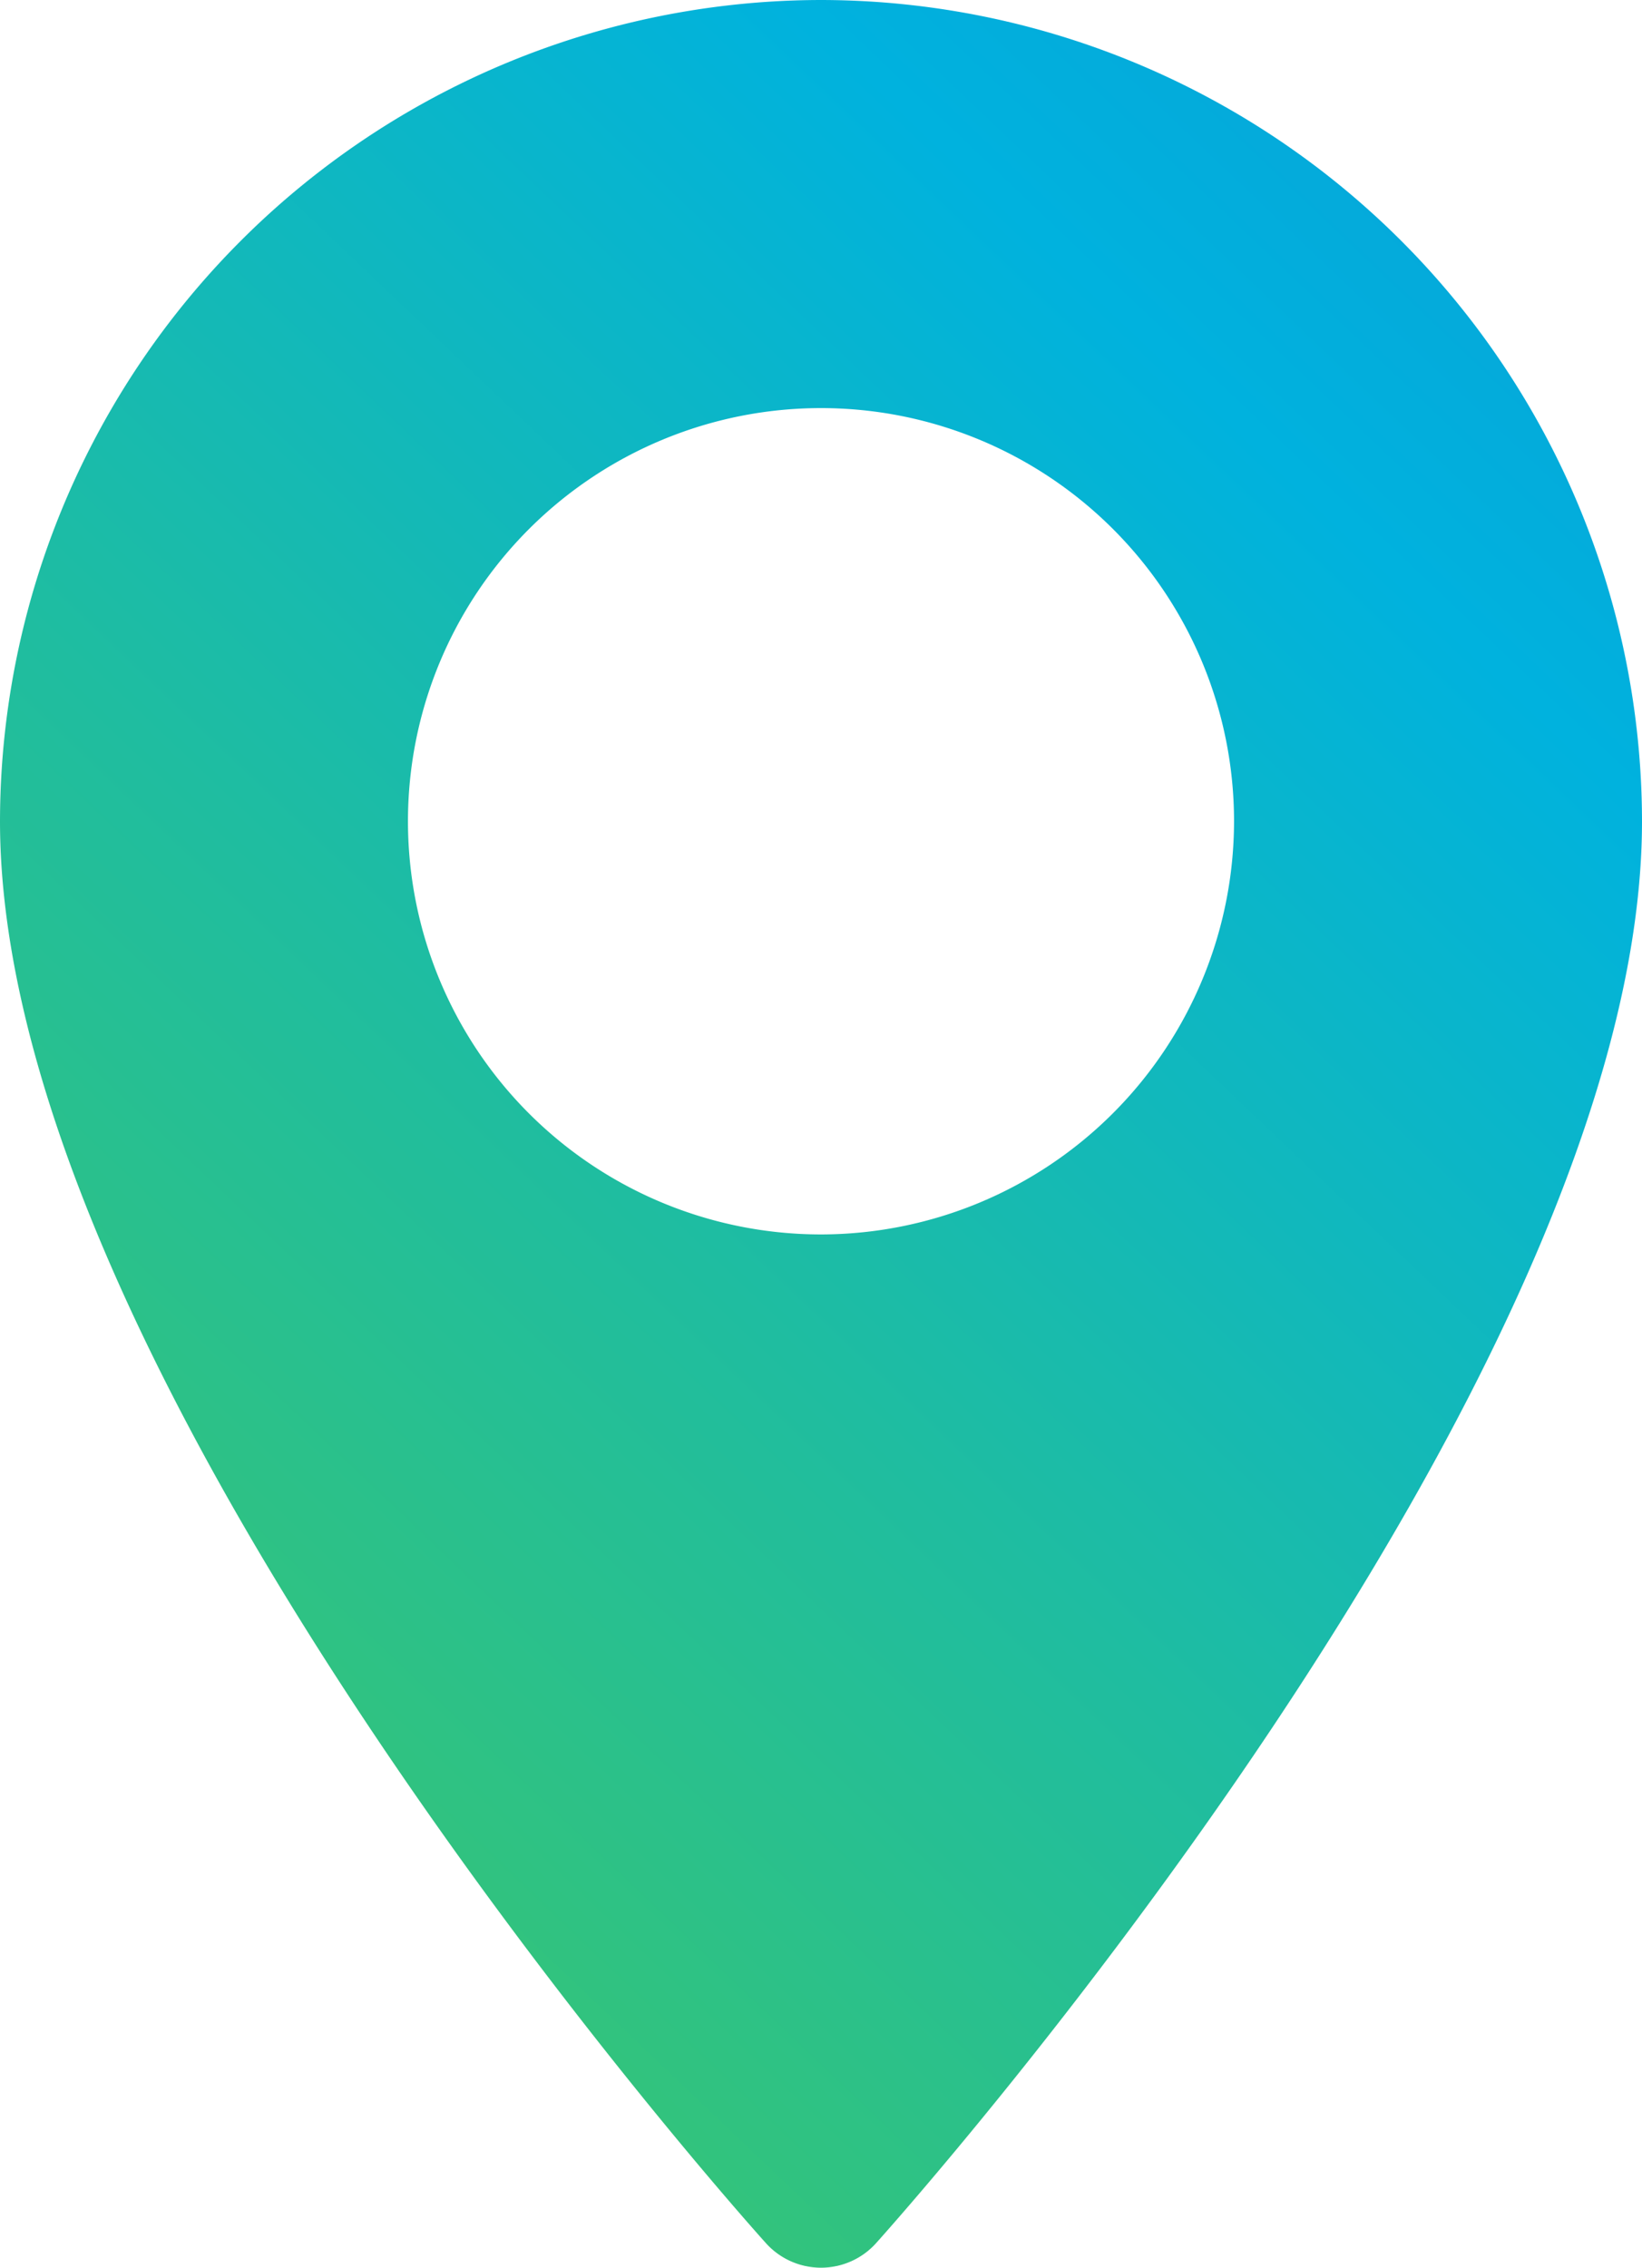 <svg xmlns="http://www.w3.org/2000/svg" xmlns:xlink="http://www.w3.org/1999/xlink" viewBox="0 0 181.08 250"><defs><style>.cls-1{fill:url(#linear-gradient);}</style><linearGradient id="linear-gradient" x1="224.34" y1="-34.29" x2="-24.36" y2="227.29" gradientUnits="userSpaceOnUse"><stop offset="0" stop-color="#1290cf"/><stop offset="0.33" stop-color="#00b2de"/><stop offset="0.63" stop-color="#1fbda0"/><stop offset="1" stop-color="#42c85f"/></linearGradient></defs><title>Asset 1</title><g id="Layer_2" data-name="Layer 2"><g id="Layer_1-2" data-name="Layer 1"><path class="cls-1" d="M90.54,0A90.65,90.65,0,0,0,0,90.54c0,62,81,152.91,84.47,156.76a8.17,8.17,0,0,0,12.14,0c3.45-3.85,84.47-94.8,84.47-156.76A90.65,90.65,0,0,0,90.54,0Zm0,136.09a45.55,45.55,0,1,1,45.55-45.55A45.6,45.6,0,0,1,90.54,136.09Z"/></g></g></svg>